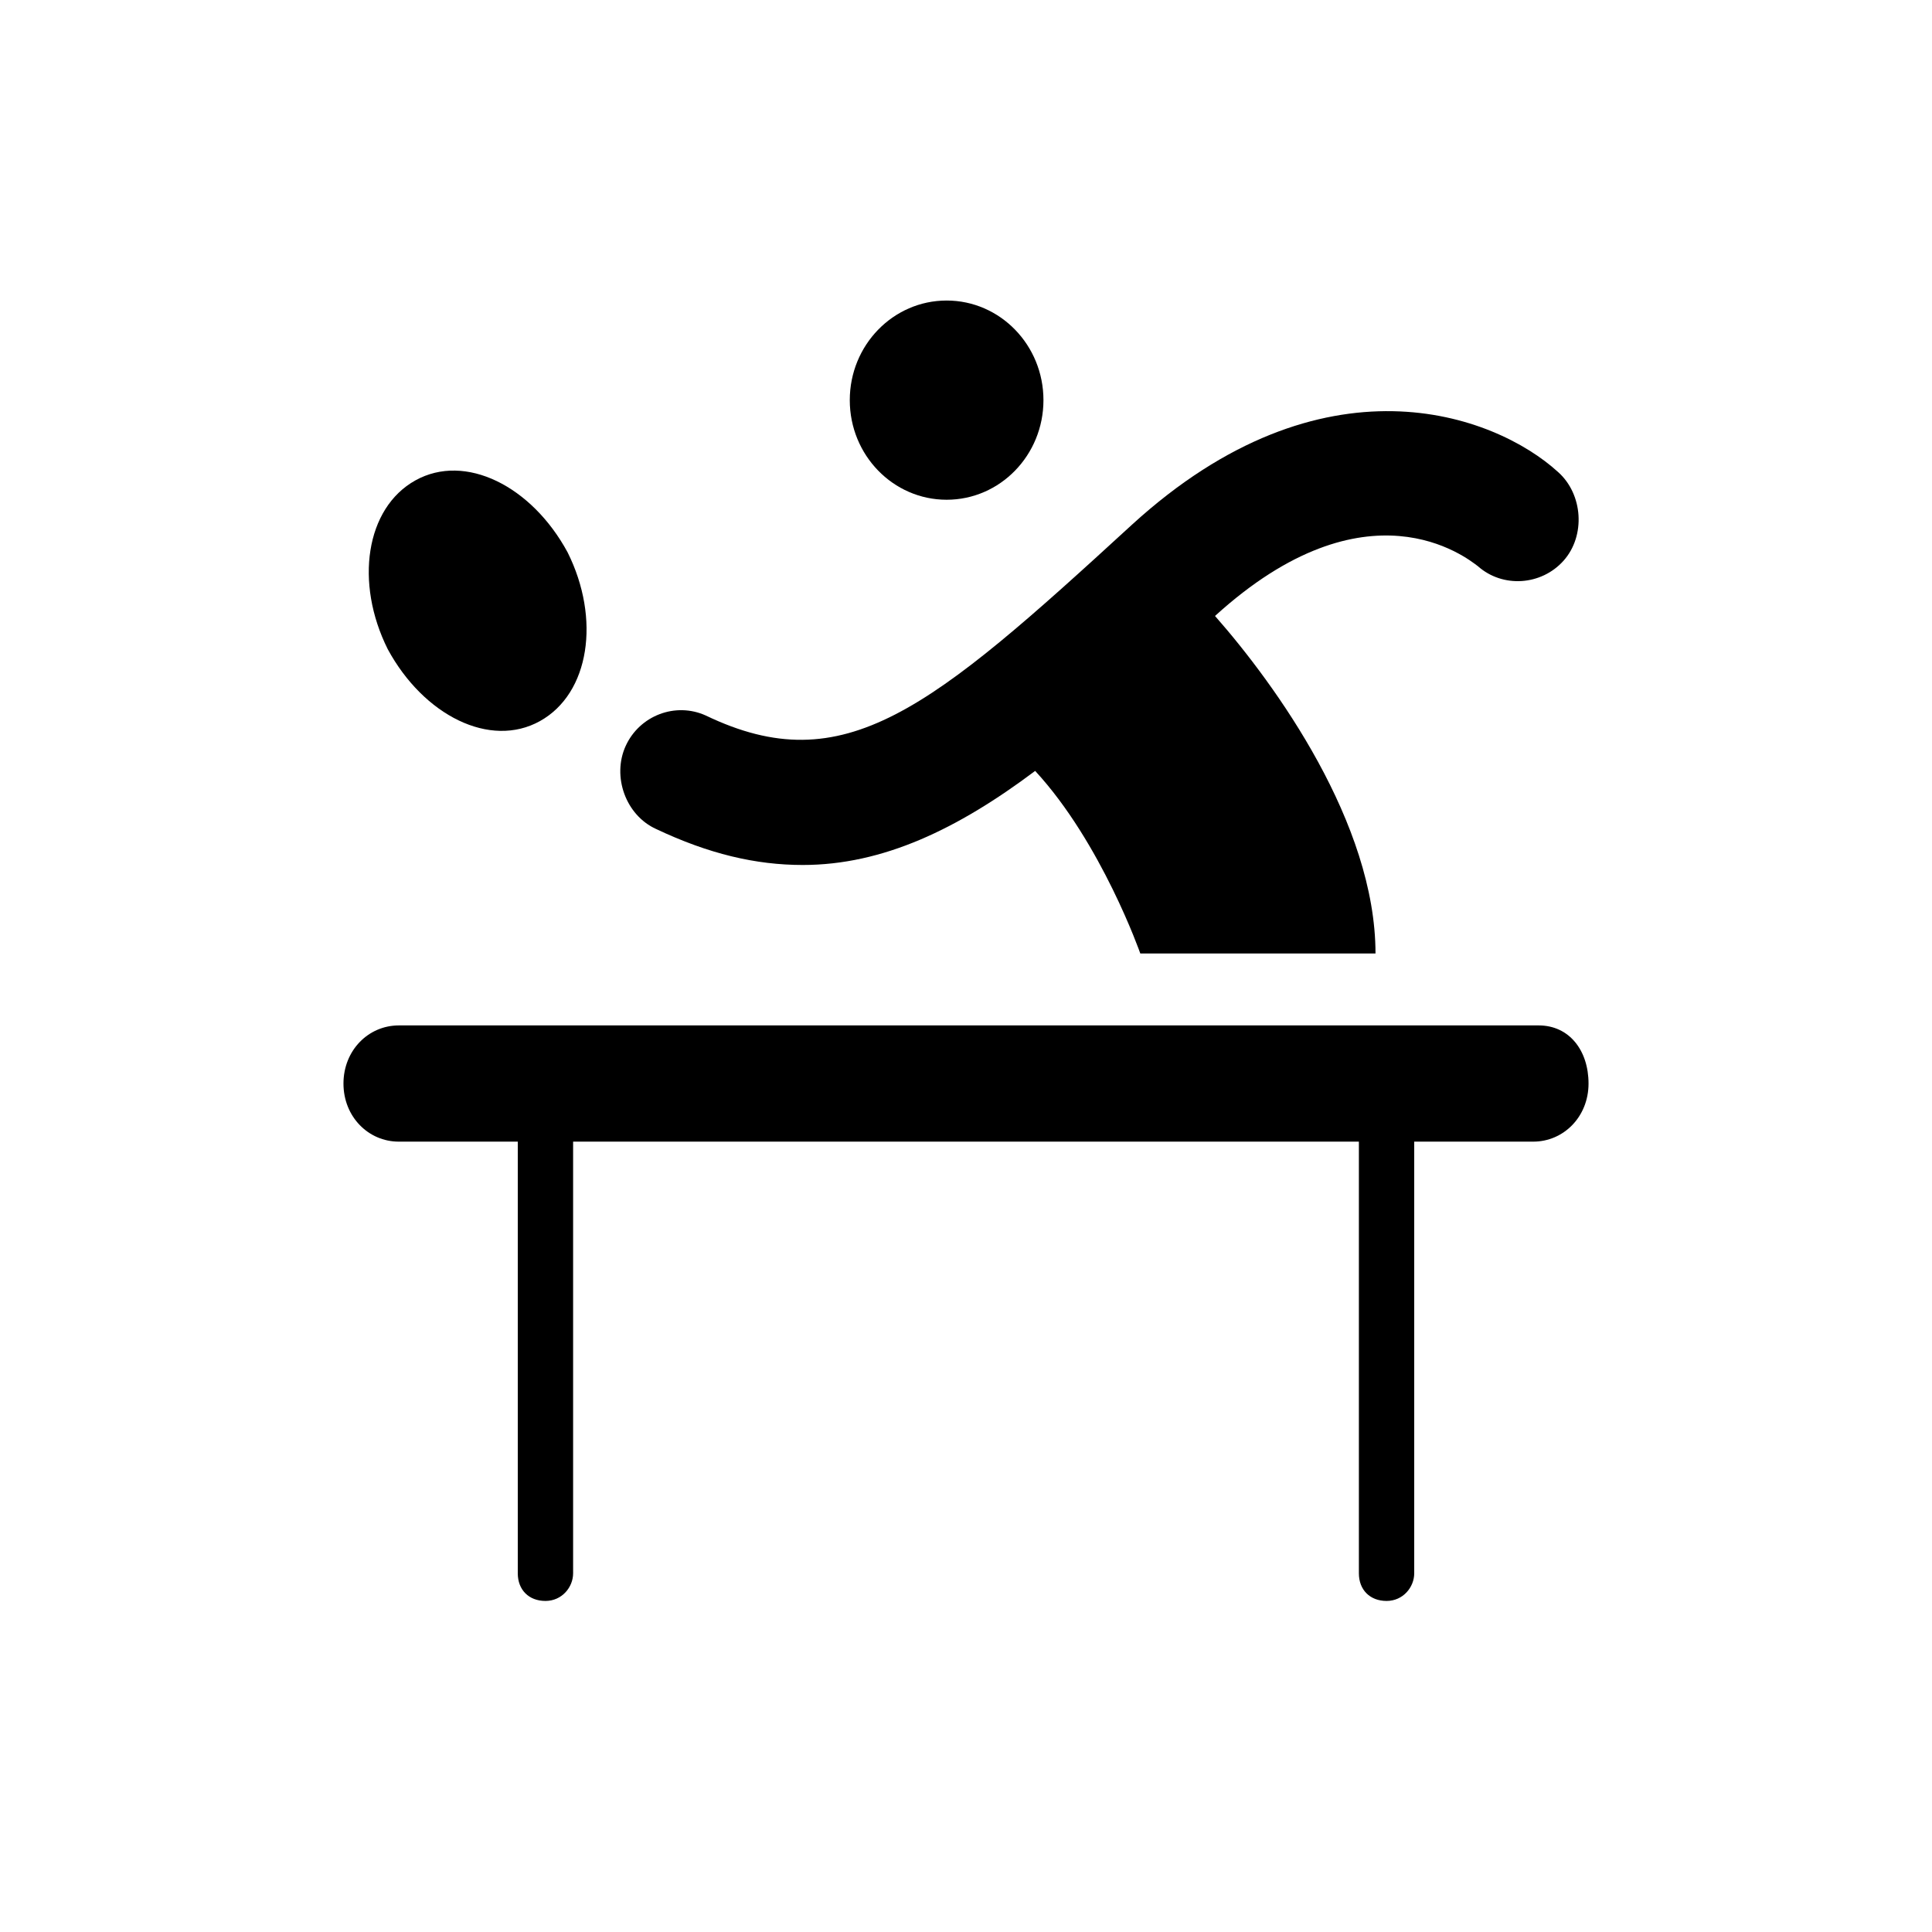 <svg width="45" height="45" viewBox="0 0 45 45" fill="none" xmlns="http://www.w3.org/2000/svg">
<path d="M35.84 23.884H9.289C8.58 23.884 8 24.465 8 25.238C8 26.011 8.58 26.591 9.289 26.591H12.06V36.645C12.06 37.031 12.318 37.289 12.704 37.289C13.091 37.289 13.349 36.967 13.349 36.645V26.591H31.651V36.645C31.651 37.031 31.909 37.289 32.296 37.289C32.682 37.289 32.94 36.967 32.94 36.645V26.591H35.711C36.42 26.591 37 26.011 37 25.238C37 24.465 36.549 23.884 35.84 23.884Z" fill="black"/>
<path d="M15.282 19.309C16.507 19.889 17.602 20.147 18.698 20.147C20.567 20.147 22.307 19.309 24.111 17.956C25.658 19.631 26.56 22.209 26.56 22.209H32.038C32.038 19.18 29.718 15.958 28.3 14.347C31.844 11.124 34.164 12.993 34.422 13.187C35.002 13.702 35.904 13.638 36.42 13.058C36.935 12.478 36.871 11.511 36.291 10.995C34.809 9.642 30.813 8.16 26.367 12.22C21.662 16.538 19.664 18.213 16.442 16.667C15.733 16.344 14.896 16.667 14.573 17.375C14.251 18.084 14.573 18.987 15.282 19.309Z" fill="black"/>
<path d="M22.049 11.64C23.295 11.64 24.304 10.601 24.304 9.32C24.304 8.039 23.295 7 22.049 7C20.803 7 19.793 8.039 19.793 9.32C19.793 10.601 20.803 11.64 22.049 11.64Z" fill="black"/>
<path d="M12.576 16.796C13.736 16.151 13.993 14.411 13.22 12.864C12.382 11.318 10.836 10.544 9.676 11.189C8.516 11.833 8.258 13.573 9.031 15.12C9.869 16.667 11.416 17.44 12.576 16.796Z" fill="black"/>
</svg>
